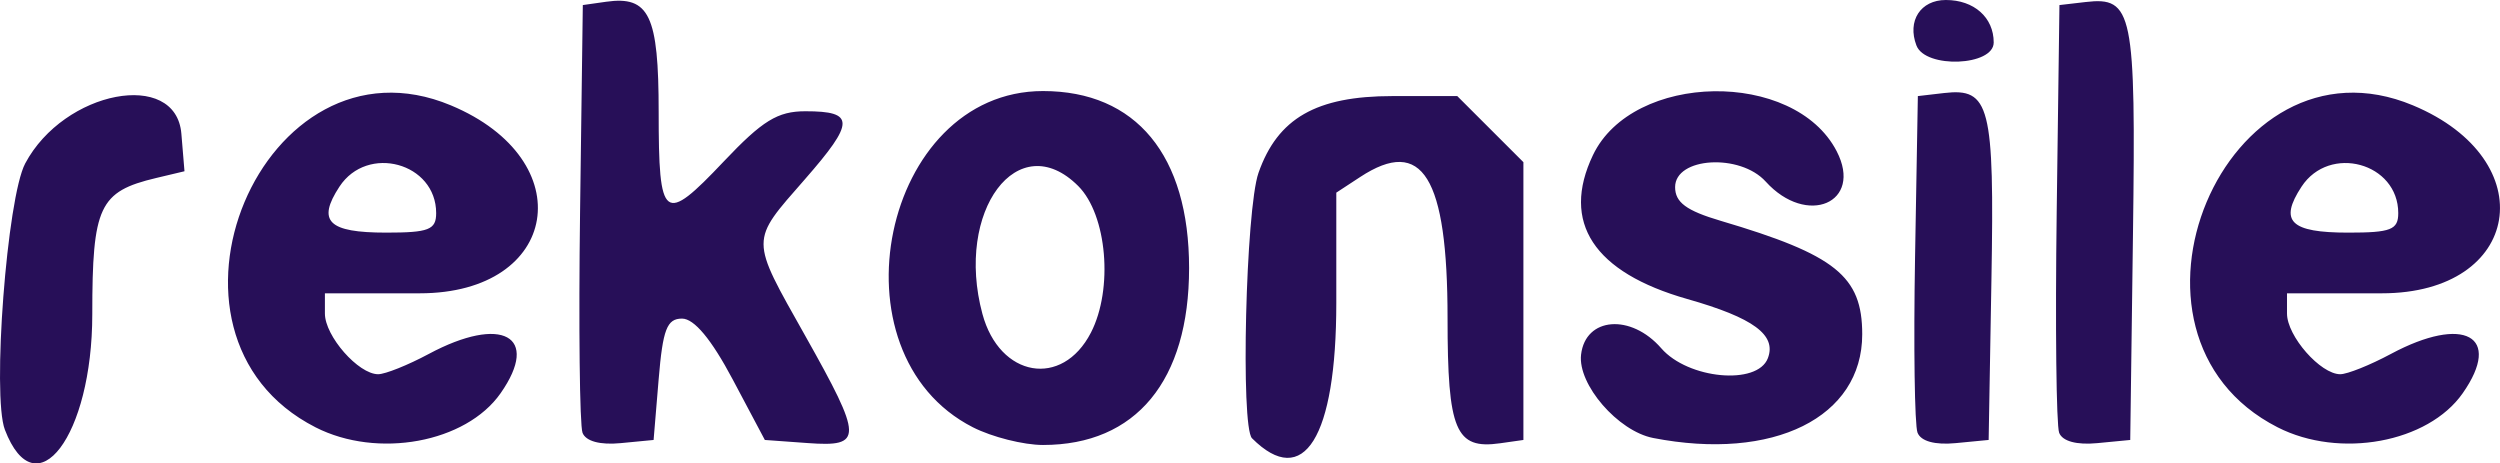 <?xml version="1.0" encoding="UTF-8" standalone="no"?>
<!-- Created with Inkscape (http://www.inkscape.org/) -->

<svg
   version="1.1"
   id="svg119"
   width="329.578"
   height="61.095"
   viewBox="0 0 329.578 61.095"
   sodipodi:docname="Rekonsile.logo_.png"
   xmlns:inkscape="http://www.inkscape.org/namespaces/inkscape"
   xmlns:sodipodi="http://sodipodi.sourceforge.net/DTD/sodipodi-0.dtd"
   xmlns="http://www.w3.org/2000/svg"
   xmlns:svg="http://www.w3.org/2000/svg">
  <defs
     id="defs123" />
  <sodipodi:namedview
     id="namedview121"
     pagecolor="#ffffff"
     bordercolor="#111111"
     borderopacity="1"
     inkscape:showpageshadow="0"
     inkscape:pageopacity="0"
     inkscape:pagecheckerboard="1"
     inkscape:deskcolor="#d1d1d1"
     showgrid="false" />
  <g
     inkscape:groupmode="layer"
     inkscape:label="Image"
     id="g125"
     transform="translate(-8.255,-7.197)">
    <path
       style="fill:#270f58;stroke-width:1.333"
       d="m 8.899,63.852 c -1.715,-4.469 0.278,-30.592 2.678,-35.105 5.124,-9.635 19.881,-12.45 20.588,-3.928 l 0.411,4.955 -3.744,0.891 c -7.5,1.784 -8.411,3.731 -8.411,17.963 0,16.034 -7.439,25.864 -11.522,15.224 z M 49.849,63.528 C 25.867,51.3 42.922,10.735 67.694,21.086 84.957,28.299 82.048,45.864 63.591,45.864 H 51.088 v 2.667 c 0,2.972 4.412,8 7.02,8 0.928,0 3.925,-1.2 6.662,-2.667 9.656,-5.175 14.772,-2.381 9.477,5.178 -4.567,6.521 -16.21,8.662 -24.398,4.487 z M 65.755,35.292 c 0,-6.631 -9.067,-9.11 -12.751,-3.487 -2.993,4.568 -1.476,6.059 6.163,6.059 5.618,0 6.588,-0.379 6.588,-2.571 z M 85.05,64.246 C 84.673,63.263 84.527,50.175 84.726,35.161 l 0.362,-27.297 3.073,-0.436 c 5.689,-0.807 6.927,1.787 6.927,14.52 0,14.393 0.663,14.899 8.571,6.546 5.113,-5.4 7.112,-6.63 10.774,-6.63 6.548,0 6.536,1.419 -0.079,8.981 -7.26,8.3 -7.263,7.605 0.066,20.638 7.613,13.537 7.639,14.654 0.333,14.125 l -5.667,-0.41 -4.248,-8 c -2.802,-5.277 -5.071,-8 -6.667,-8 -1.993,0 -2.536,1.407 -3.085,8 l -0.667,8 -4.342,0.418 c -2.722,0.262 -4.598,-0.248 -5.029,-1.369 z m 51.466,-0.718 c -19.125,-9.752 -11.919,-44.327 9.239,-44.327 12.263,0 19.259,8.474 19.259,23.329 0,14.855 -6.996,23.329 -19.259,23.329 -2.567,0 -6.724,-1.049 -9.239,-2.331 z M 152.068,51.058 c 2.975,-5.769 2.131,-15.537 -1.669,-19.338 -7.914,-7.914 -16.291,3.266 -12.631,16.859 2.258,8.385 10.517,9.817 14.3,2.478 z m 21.242,13.917 c -1.523,-1.523 -0.824,-30.201 0.853,-34.986 2.524,-7.203 7.621,-10.125 17.664,-10.125 h 8.543 l 4.359,4.356 4.359,4.356 v 18.311 18.311 l -3.073,0.436 c -5.877,0.833 -6.927,-1.667 -6.927,-16.49 0,-18.642 -3.309,-23.993 -11.513,-18.617 l -3.153,2.066 v 14.527 c 0,17.76 -4.299,24.668 -11.111,17.856 z m 52.88,-0.039 c -4.636,-0.903 -9.958,-7.057 -9.501,-10.986 0.578,-4.963 6.575,-5.437 10.576,-0.836 3.532,4.062 12.664,4.915 14.047,1.312 1.179,-3.071 -1.892,-5.331 -10.61,-7.808 -12.347,-3.509 -16.675,-10.104 -12.447,-18.969 5.232,-10.971 26.549,-11.315 32.132,-0.518 3.52,6.807 -3.934,9.995 -9.358,4.001 -3.387,-3.743 -11.941,-3.219 -11.941,0.731 0,2.009 1.48,3.104 6,4.441 15.161,4.484 18.667,7.294 18.667,14.964 0,10.955 -11.701,16.757 -27.564,13.668 z m 34.853,-0.707 c -0.381,-0.993 -0.527,-11.381 -0.324,-23.085 l 0.369,-21.28 3.447,-0.401 c 6.053,-0.704 6.653,1.654 6.254,24.579 l -0.368,21.155 -4.343,0.418 c -2.741,0.264 -4.598,-0.247 -5.035,-1.387 z m 18.673,0.018 c -0.377,-0.983 -0.523,-14.072 -0.324,-29.085 l 0.362,-27.297 3.447,-0.401 c 6.225,-0.724 6.637,1.292 6.247,30.571 l -0.361,27.163 -4.343,0.418 c -2.722,0.262 -4.598,-0.248 -5.029,-1.369 z m 28.799,-0.718 c -23.982,-12.229 -6.928,-52.793 17.844,-42.443 17.263,7.213 14.355,24.778 -4.102,24.778 h -12.503 v 2.667 c 0,2.972 4.411,8 7.02,8 0.928,0 3.925,-1.2 6.662,-2.667 9.656,-5.175 14.772,-2.381 9.478,5.178 -4.567,6.521 -16.21,8.662 -24.398,4.487 z m 15.905,-28.236 c 0,-6.631 -9.067,-9.11 -12.751,-3.487 -2.993,4.568 -1.476,6.059 6.163,6.059 5.618,0 6.588,-0.379 6.588,-2.571 z M 260.903,13.197 c -1.244,-3.242 0.537,-6 3.876,-6 3.715,0 6.309,2.302 6.309,5.6 0,3.118 -9.006,3.472 -10.184,0.4 z"
       id="path329" />
  </g>
</svg>
